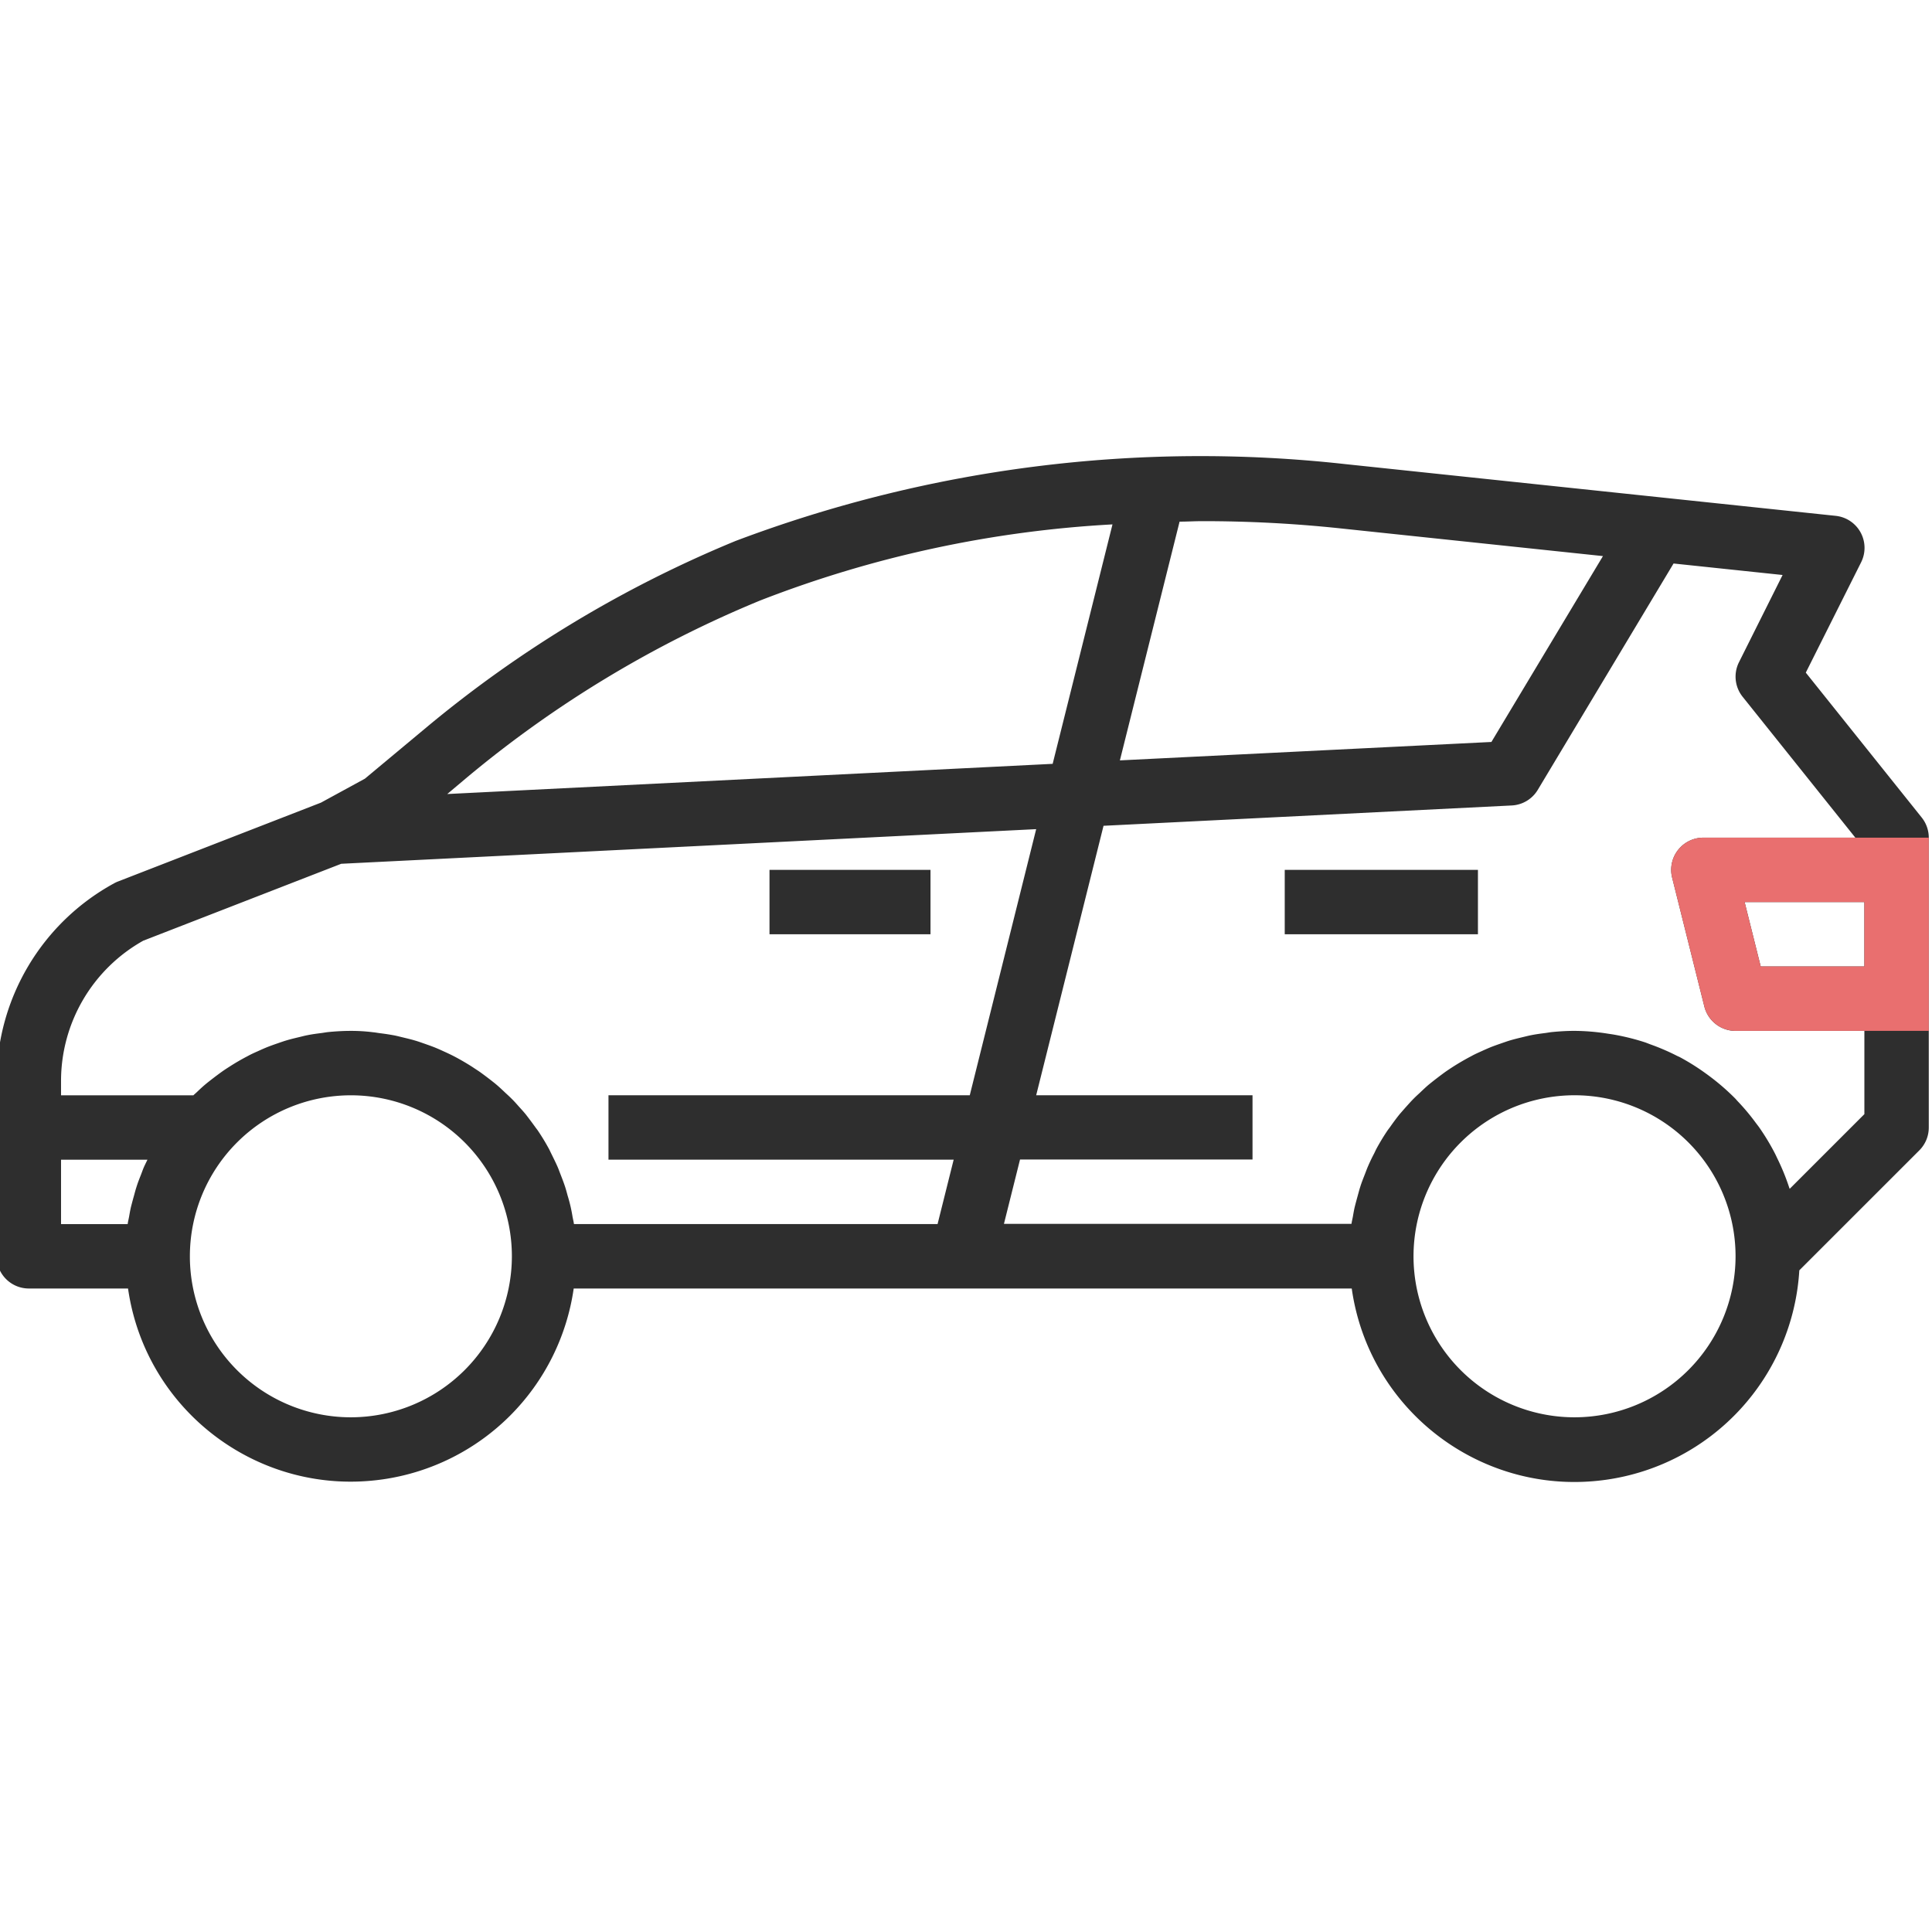 <svg width="96" height="96" fill="none" xmlns="http://www.w3.org/2000/svg"><g clip-path="url(#clip0_242:1729)"><path d="M1.434 64.025h4.928c.878 6.115 6.548 10.361 12.663 9.483a11.188 11.188 0 009.482-9.483h38.66c.868 6.117 6.53 10.37 12.647 9.502a11.186 11.186 0 009.593-10.405l5.968-5.966c.298-.301.466-.708.465-1.132v-14.4c0-.364-.124-.717-.35-1l-5.761-7.201 2.75-5.485a1.6 1.6 0 00-1.263-2.306l-24.364-2.57a65.382 65.382 0 00-30.3 3.817 59.191 59.191 0 00-15.362 9.264l-3.06 2.55-2.182 1.19-10.09 3.92a1.537 1.537 0 00-.188.088 11.201 11.201 0 00-5.837 9.832v8.702a1.6 1.6 0 001.6 1.6zm16 6.4a8 8 0 118.001-8 8.01 8.01 0 01-8 8zm60.805 0a8.001 8.001 0 118-8 8.01 8.01 0 01-8 8zm14.4-22.401h-5.15l-.8-3.2h5.95v3.2zM83.159 28l5.417.571-2.168 4.336a1.6 1.6 0 00.183 1.716l5.6 7h-7.55a1.6 1.6 0 00-1.553 1.988l1.6 6.4a1.6 1.6 0 001.552 1.213h6.4v4.137l-3.712 3.712c0-.017-.014-.032-.019-.049a11.106 11.106 0 00-.571-1.413c-.048-.098-.093-.2-.144-.299-.23-.446-.49-.876-.777-1.288-.058-.083-.122-.16-.181-.241a10.7 10.7 0 00-.905-1.077c-.043-.047-.083-.098-.13-.143a11.414 11.414 0 00-1.14-1c-.093-.07-.184-.14-.277-.206-.411-.3-.842-.573-1.29-.815-.059-.032-.123-.057-.184-.088a11.094 11.094 0 00-1.315-.564c-.09-.033-.176-.07-.266-.1-.494-.16-1-.286-1.512-.377-.109-.02-.219-.034-.32-.05a11.062 11.062 0 00-1.657-.14c-.37 0-.737.022-1.097.057-.12.01-.237.034-.355.05-.24.03-.48.062-.712.109-.14.027-.273.063-.412.095-.207.05-.416.1-.62.16-.143.042-.28.092-.42.14-.193.067-.387.134-.576.21-.137.057-.273.118-.41.18-.181.082-.36.16-.538.26a12.062 12.062 0 00-1.272.77 18.75 18.75 0 00-.821.63c-.16.133-.306.275-.455.416-.102.094-.204.186-.302.286-.16.16-.297.32-.443.48l-.245.28c-.17.208-.328.424-.48.64-.044.064-.093.122-.136.185a11.02 11.02 0 00-.537.883c-.047.085-.086.177-.13.265a8.69 8.69 0 00-.32.672c-.052.122-.095.246-.145.371-.078.202-.16.403-.224.612-.045.137-.081.28-.12.42-.055.2-.11.399-.16.602-.034.15-.059.3-.086.454-.022.122-.053.24-.07.364H49.885l.8-3.2h11.552v-3.19h-10.75l3.347-13.391 20.284-1.01a1.601 1.601 0 001.292-.774L83.158 28zm-24.546-2.08c.374 0 .747-.024 1.12-.024 2.266-.002 4.53.114 6.784.35l13.133 1.386-5.543 9.236-18.46.915 2.966-11.863zM23.238 38.602a55.96 55.96 0 0114.53-8.762 56.725 56.725 0 0117.511-3.783l-2.973 11.898-30.082 1.5 1.014-.853zM3.033 53.723a7.991 7.991 0 014.084-6.98l9.838-3.822L51.487 41.2l-3.3 13.224H30.235v3.2h17.152l-.8 3.2H28.52c-.017-.122-.047-.24-.07-.362a8.69 8.69 0 00-.086-.455 8.13 8.13 0 00-.16-.601c-.038-.141-.075-.283-.12-.421-.067-.208-.146-.41-.224-.612-.05-.124-.093-.25-.144-.37-.1-.23-.211-.452-.32-.673-.045-.088-.083-.179-.131-.265a10.71 10.71 0 00-.536-.882c-.043-.064-.093-.122-.136-.185-.16-.22-.32-.436-.48-.64a8.042 8.042 0 00-.245-.28c-.146-.16-.29-.332-.444-.481-.097-.099-.2-.192-.302-.286-.149-.141-.297-.282-.454-.415-.11-.094-.226-.182-.341-.272-.16-.123-.32-.243-.48-.358-.122-.085-.245-.16-.371-.247a12.242 12.242 0 00-.901-.525 11.156 11.156 0 00-.54-.258 10.345 10.345 0 00-.409-.18c-.189-.076-.383-.143-.576-.211-.14-.048-.277-.098-.42-.139-.204-.061-.412-.11-.62-.16-.138-.032-.272-.069-.411-.096a10.564 10.564 0 00-.713-.11c-.118-.015-.235-.038-.355-.049a8.669 8.669 0 00-1.097-.067c-.37 0-.737.021-1.097.056-.12.011-.237.034-.355.05-.24.03-.48.062-.712.109-.14.027-.273.064-.411.096-.208.05-.416.099-.62.16-.143.042-.281.091-.42.139-.194.067-.388.135-.576.211a9.858 9.858 0 00-.41.18c-.182.08-.361.16-.539.259a11.035 11.035 0 00-.901.524c-.126.08-.25.16-.371.247-.16.115-.32.235-.48.358-.115.09-.23.178-.341.272-.16.133-.306.274-.455.415-.046.041-.094.082-.137.125H3.033v-.702zm0 3.902h4.294c-.061.126-.123.249-.18.377-.055.128-.094.246-.143.371-.08.202-.16.403-.224.612-.045.137-.082.28-.12.42-.057.2-.11.399-.161.602-.033.15-.059.3-.086.454-.023.122-.053.24-.07.364h-3.31v-3.2z" fill="#2E2E2E"/><path d="M38.236 43.223h8v3.2h-8v-3.2zm25.602 0h9.6v3.2h-9.6v-3.2z" fill="#2E2E2E"/><path fill-rule="evenodd" clip-rule="evenodd" d="M92.19 41.623h-7.55a1.6 1.6 0 00-1.553 1.987l1.6 6.4a1.6 1.6 0 001.552 1.213h9.601v-9.6h-3.65zm-4.7 6.4h5.15v-3.2h-5.951l.8 3.2z" fill="#E96F6F"/></g><defs><clipPath id="clip0_242:1729"><path fill="#fff" d="M0 0h96v96H0z"/></clipPath></defs></svg>